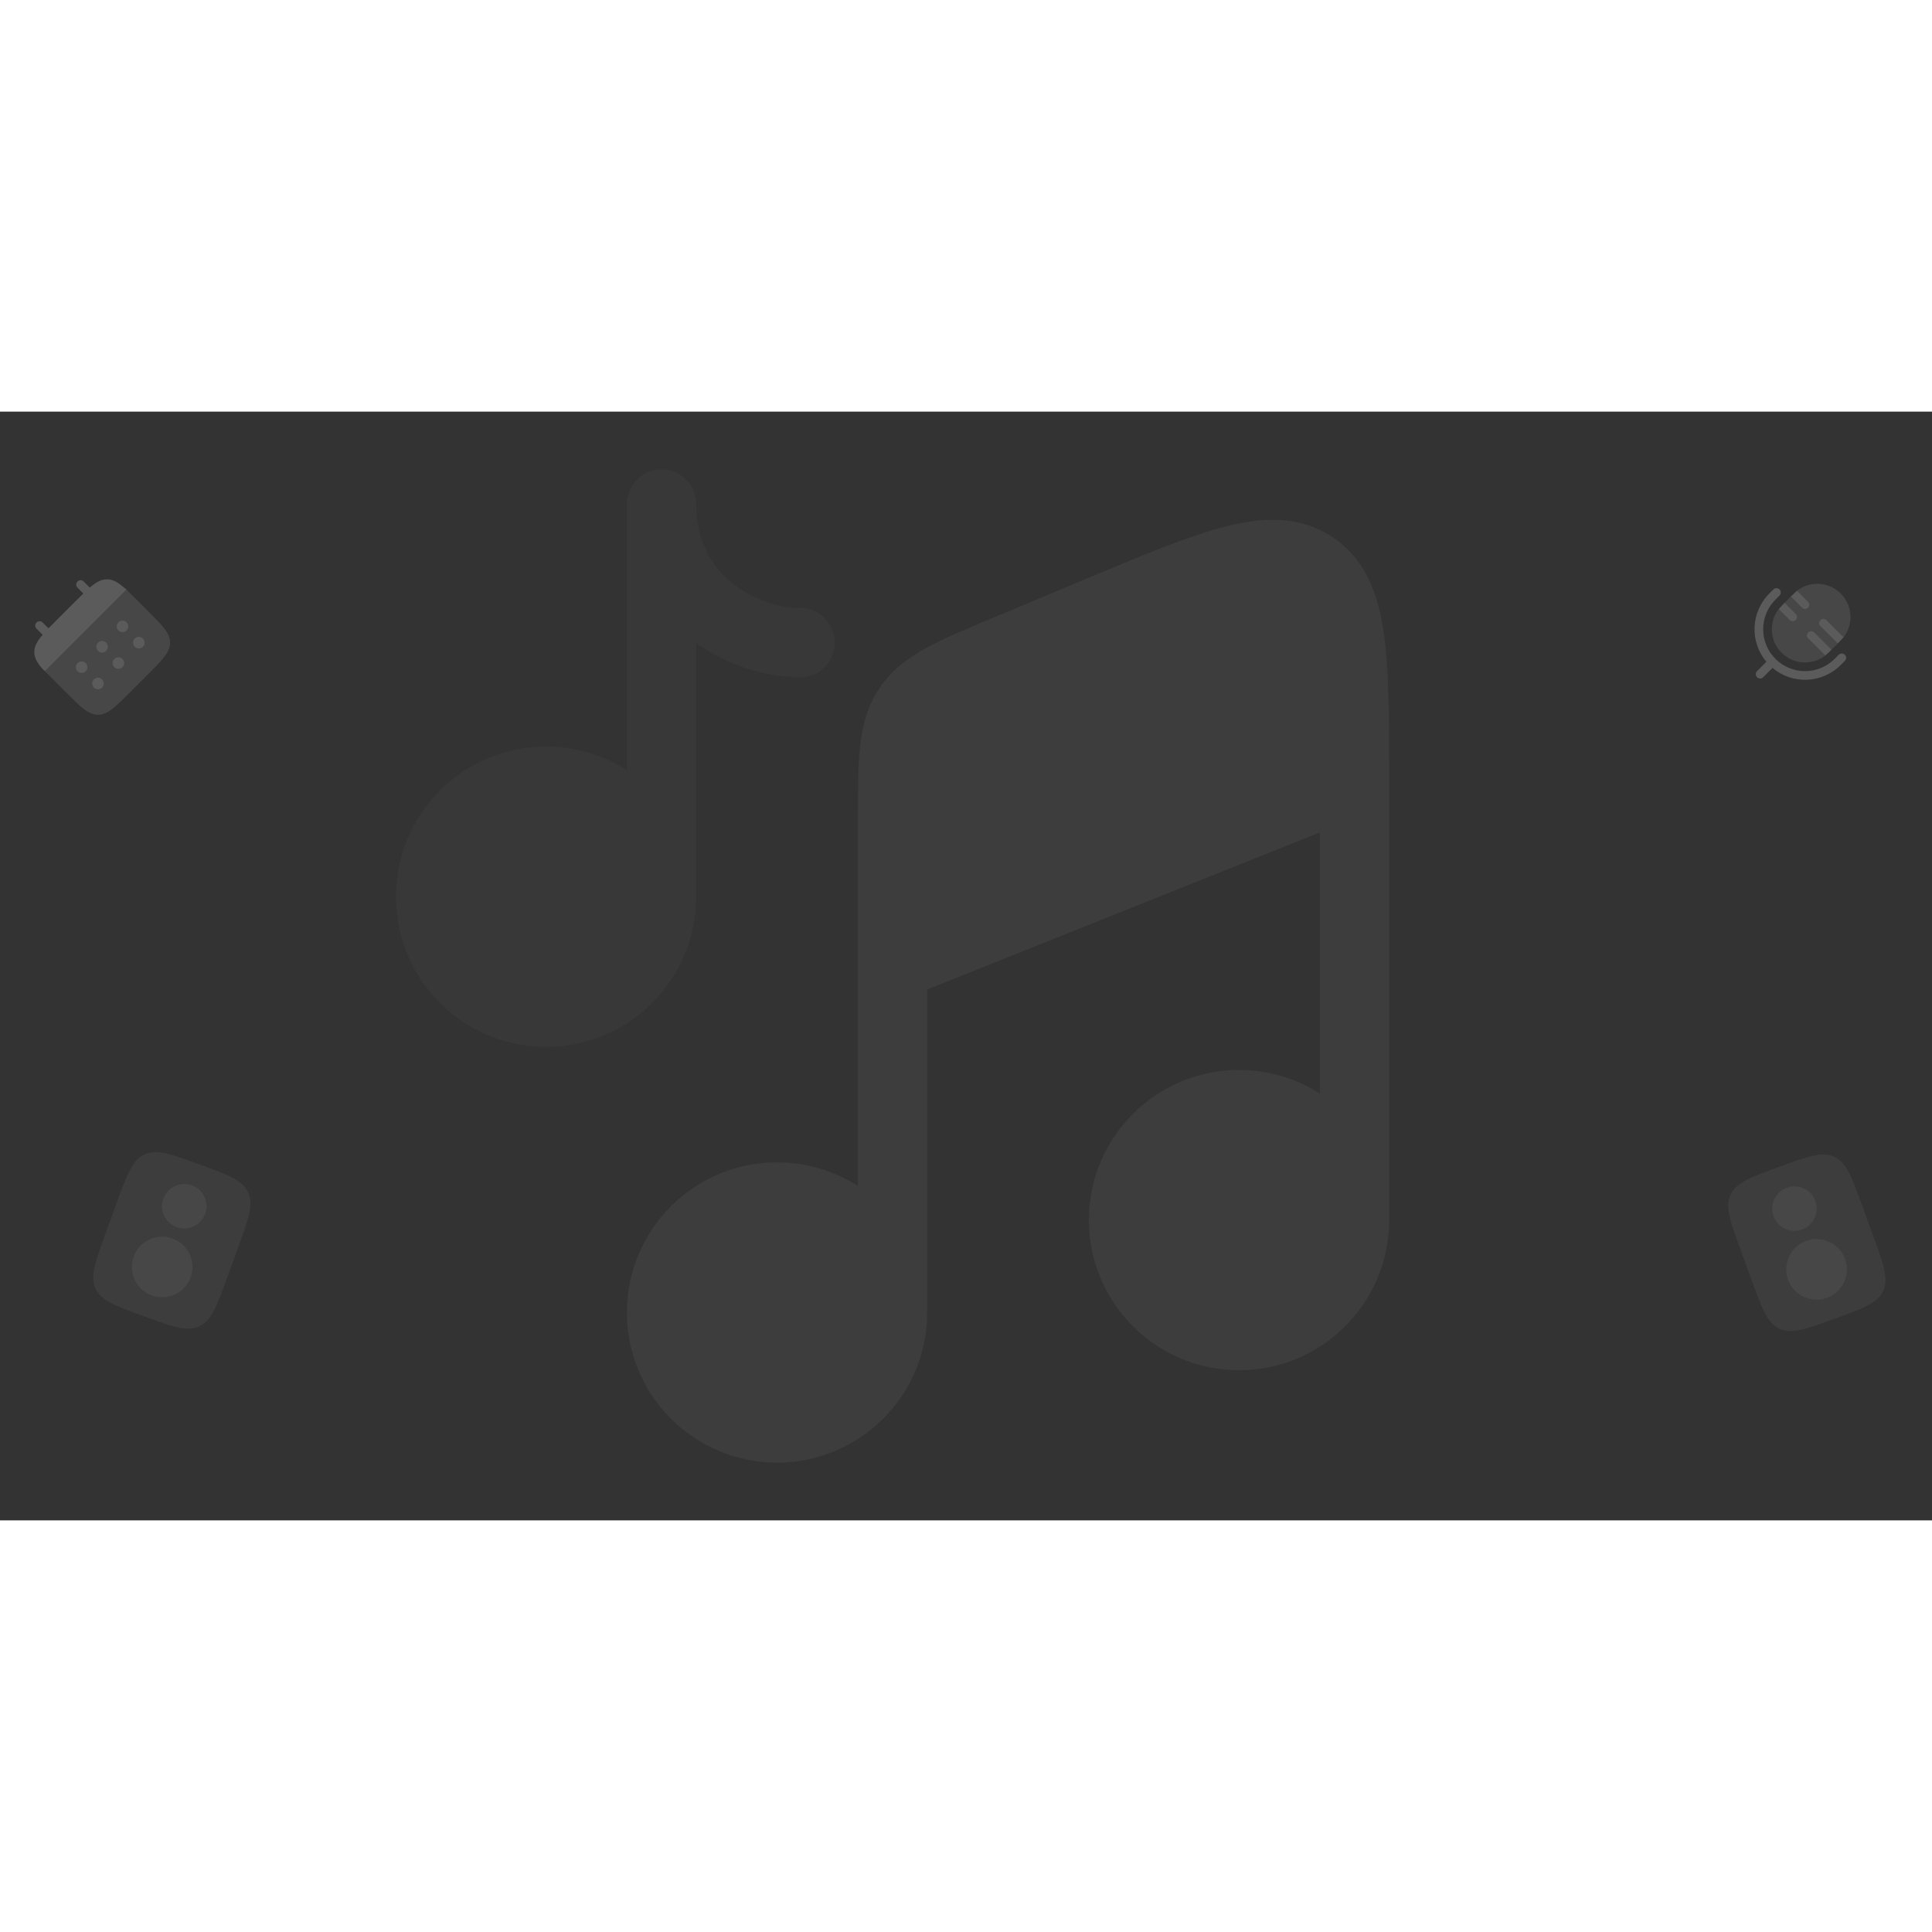 <svg xmlns="http://www.w3.org/2000/svg" viewBox="0 0 697 400" width="40px" height="40px" fill-rule="evenodd" clip-rule="evenodd">
  <rect x="0" y="0" width="697" height="400" fill="#333333" stroke="none"/>
  <g clip-path="url(#clip0_51_15)" opacity=".2">
    <path fill="#FAFAFA" d="M13.17 76.078C13.783 75.465 14.757 75.446 15.346 76.035L17.498 78.187C18.464 77.185 19.567 76.082 20.808 74.841L26.724 68.925C27.964 67.684 29.067 66.581 30.07 65.616L27.918 63.464C27.328 62.875 27.348 61.9 27.96 61.288C28.573 60.675 29.547 60.656 30.136 61.245L32.383 63.491C34.675 61.527 36.475 60.532 38.489 60.492C40.503 60.453 42.266 61.378 44.483 63.255L45.667 64.204L17.567 92.305L16.205 93.667L15.138 92.601C13.261 90.383 12.335 88.621 12.375 86.606C12.414 84.592 13.409 82.793 15.374 80.5L13.128 78.254C12.539 77.665 12.558 76.69 13.17 76.078Z" />
    <path fill="#FAFAFA" d="M53.032 71.571L50.086 68.625C48.85 67.389 46.642 65.19 45.643 64.229L16.218 93.654C17.179 94.653 19.387 96.851 20.623 98.088L23.57 101.034C29.125 106.589 31.903 109.367 35.355 109.367C38.807 109.367 41.584 106.589 47.14 101.034L53.032 95.141C58.588 89.586 61.366 86.808 61.366 83.356C61.366 79.904 58.588 77.127 53.032 71.571Z" opacity=".5" />
    <path fill="#FAFAFA" d="M51.56 81.882C52.373 82.696 52.373 84.015 51.56 84.829C50.746 85.642 49.427 85.642 48.614 84.829C47.8 84.015 47.8 82.696 48.614 81.882C49.427 81.069 50.746 81.069 51.56 81.882Z" />
    <path fill="#FAFAFA" d="M45.667 75.99C46.481 76.803 46.481 78.122 45.667 78.936C44.854 79.749 43.535 79.749 42.721 78.936C41.907 78.122 41.907 76.803 42.721 75.99C43.535 75.176 44.854 75.176 45.667 75.99Z" />
    <path fill="#FAFAFA" d="M44.194 89.248C45.008 90.061 45.008 91.38 44.194 92.194C43.381 93.008 42.062 93.008 41.248 92.194C40.434 91.38 40.434 90.061 41.248 89.248C42.062 88.434 43.381 88.434 44.194 89.248Z" />
    <path fill="#FAFAFA" d="M38.302 83.355C39.115 84.169 39.115 85.488 38.302 86.302C37.488 87.115 36.169 87.115 35.355 86.302C34.542 85.488 34.542 84.169 35.355 83.355C36.169 82.542 37.488 82.542 38.302 83.355Z" />
    <path fill="#FAFAFA" d="M36.828 96.614C37.642 97.427 37.642 98.746 36.828 99.56C36.015 100.373 34.696 100.373 33.882 99.56C33.069 98.746 33.069 97.427 33.882 96.614C34.696 95.8 36.015 95.8 36.828 96.614Z" />
    <path fill="#FAFAFA" d="M30.936 90.721C31.75 91.535 31.75 92.854 30.936 93.667C30.122 94.481 28.803 94.481 27.99 93.667C27.176 92.854 27.176 91.535 27.99 90.721C28.803 89.907 30.122 89.907 30.936 90.721Z" />
  </g>
  <g clip-path="url(#clip1_51_15)" opacity=".2">
    <path fill="#FAFAFA" fill-rule="evenodd" d="M641.99 64.151C642.6 64.761 642.6 65.75 641.99 66.361L640.516 67.834C634.618 73.732 634.618 83.296 640.516 89.194C646.415 95.093 655.978 95.093 661.877 89.194L663.35 87.721C663.96 87.111 664.95 87.111 665.56 87.721C666.17 88.331 666.17 89.321 665.56 89.931L664.087 91.404C657.34 98.151 646.62 98.503 639.458 92.462L636.097 95.823C635.487 96.433 634.498 96.433 633.887 95.823C633.277 95.213 633.277 94.224 633.887 93.614L637.249 90.252C631.207 83.09 631.56 72.371 638.307 65.624L639.78 64.151C640.39 63.541 641.379 63.541 641.99 64.151Z" clip-rule="evenodd" />
    <path fill="#FAFAFA" d="M652.302 70.78C652.912 70.17 652.912 69.18 652.302 68.57L650.557 66.826L648.322 64.591C653.019 60.976 659.783 61.32 664.087 65.624C668.39 69.928 668.735 76.691 665.12 81.389L662.885 79.153L658.931 75.199C658.321 74.589 657.331 74.589 656.721 75.199C656.111 75.809 656.111 76.799 656.721 77.409L660.772 81.46L662.982 83.67L660.772 85.88L658.562 83.67L654.511 79.619C653.901 79.009 652.912 79.009 652.302 79.619C651.691 80.229 651.691 81.218 652.302 81.829L656.256 85.782L658.491 88.018C653.793 91.633 647.03 91.288 642.726 86.984C638.423 82.681 638.078 75.917 641.693 71.22L643.928 73.455L645.673 75.199C646.283 75.809 647.272 75.809 647.882 75.199C648.492 74.589 648.492 73.6 647.882 72.99L646.041 71.148L643.831 68.939L646.041 66.729L648.251 68.939L650.092 70.78C650.702 71.39 651.691 71.39 652.302 70.78Z" opacity=".5" />
    <path fill="#FAFAFA" d="M652.302 79.619C651.691 80.229 651.691 81.218 652.302 81.829L656.256 85.782L658.491 88.018L660.772 85.88L658.562 83.67L654.511 79.619C653.901 79.009 652.912 79.009 652.302 79.619Z" />
    <path fill="#FAFAFA" d="M656.721 75.199C656.111 75.809 656.111 76.799 656.721 77.409L660.772 81.46L662.982 83.67L665.12 81.389L662.885 79.153L658.931 75.199C658.321 74.589 657.331 74.589 656.721 75.199Z" />
    <path fill="#FAFAFA" d="M652.302 70.78C652.912 70.17 652.912 69.18 652.302 68.57L650.557 66.826L648.322 64.591L646.041 66.729L648.25 68.939L650.092 70.78C650.702 71.39 651.691 71.39 652.302 70.78Z" />
    <path fill="#FAFAFA" d="M647.882 75.199C648.492 74.589 648.492 73.6 647.882 72.99L646.041 71.148L643.831 68.939L641.693 71.22L643.928 73.455L645.672 75.199C646.283 75.809 647.272 75.809 647.882 75.199Z" />
  </g>
  <g clip-path="url(#clip2_51_15)" opacity=".1">
    <path fill="#fff" d="M42.069 285.538C45.831 275.202 47.712 270.034 52.092 267.992C56.471 265.949 61.639 267.83 71.976 271.592C82.312 275.354 87.48 277.235 89.522 281.615C91.564 285.995 89.683 291.163 85.921 301.499L81.931 312.462C78.169 322.798 76.288 327.966 71.908 330.008C67.529 332.051 62.36 330.17 52.024 326.408C41.688 322.646 36.52 320.765 34.478 316.385C32.436 312.005 34.317 306.837 38.079 296.501L42.069 285.538Z" opacity=".5" />
    <path fill="#fff" fill-rule="evenodd" d="M69.232 279.129C65.07 277.614 60.467 279.761 58.952 283.923C57.437 288.086 59.583 292.689 63.746 294.204C67.908 295.719 72.511 293.572 74.026 289.41C75.541 285.247 73.395 280.645 69.232 279.129Z" clip-rule="evenodd" />
    <path fill="#fff" fill-rule="evenodd" d="M48.231 304.852C50.297 299.175 56.573 296.249 62.249 298.315C67.926 300.381 70.853 306.657 68.787 312.334C66.72 318.01 60.444 320.937 54.768 318.871C49.091 316.805 46.165 310.528 48.231 304.852Z" clip-rule="evenodd" />
  </g>
  <g clip-path="url(#clip3_51_15)" opacity=".1">
    <path fill="#fff" d="M627.939 302.359C624.177 292.023 622.296 286.855 624.338 282.475C626.38 278.095 631.548 276.214 641.884 272.452C652.22 268.69 657.389 266.809 661.768 268.852C666.148 270.894 668.029 276.062 671.791 286.398L675.781 297.361C679.543 307.697 681.424 312.865 679.382 317.245C677.34 321.625 672.172 323.506 661.836 327.268C651.499 331.03 646.331 332.911 641.952 330.868C637.572 328.826 635.691 323.658 631.929 313.322L627.939 302.359Z" opacity=".5" />
    <path fill="#fff" fill-rule="evenodd" d="M644.628 279.989C640.465 281.504 638.319 286.107 639.834 290.27C641.349 294.432 645.952 296.579 650.114 295.064C654.277 293.548 656.423 288.946 654.908 284.783C653.393 280.621 648.79 278.474 644.628 279.989Z" clip-rule="evenodd" />
    <path fill="#fff" fill-rule="evenodd" d="M645.074 313.193C643.008 307.517 645.934 301.241 651.611 299.175C657.287 297.109 663.563 300.035 665.629 305.712C667.695 311.388 664.769 317.664 659.092 319.731C653.416 321.797 647.14 318.87 645.074 313.193Z" clip-rule="evenodd" />
  </g>
  <g opacity=".05">
    <path fill="#fff" d="M334.5 208.467L476.167 151.8V246.015C467.748 240.625 457.738 237.5 447 237.5C417.085 237.5 392.833 261.752 392.833 291.667C392.833 321.582 417.085 345.833 447 345.833C476.915 345.833 501.167 321.582 501.167 291.667V132.438C501.167 113.39 501.167 97.416 499.827 84.689C499.637 82.89 499.413 81.102 499.167 79.433C497.875 70.738 495.593 62.626 491.19 55.852C488.988 52.466 486.255 49.413 482.852 46.79C482.213 46.298 481.55 45.821 480.865 45.36L480.727 45.268C468.94 37.423 455.688 37.984 442.038 41.463C428.837 44.827 412.47 51.678 392.4 60.078L357.5 74.686C348.092 78.623 340.122 81.959 333.867 85.413C327.21 89.089 321.477 93.425 317.177 99.885C312.878 106.346 311.092 113.308 310.272 120.867C309.5 127.972 309.5 136.612 309.5 146.81V279.348C301.08 273.958 291.072 270.833 280.333 270.833C250.418 270.833 226.167 295.085 226.167 325C226.167 354.915 250.418 379.167 280.333 379.167C310.248 379.167 334.5 354.915 334.5 325V208.467Z" />
    <path fill="#fff" d="M251.167 33.333C251.167 26.43 245.57 20.833 238.667 20.833C231.763 20.833 226.167 26.43 226.167 33.333V129.348C217.748 123.958 207.739 120.833 197 120.833C167.085 120.833 142.833 145.084 142.833 175C142.833 204.915 167.085 229.167 197 229.167C226.916 229.167 251.167 204.915 251.167 175V83.408C262.809 91.819 276.659 95.833 288.667 95.833C295.57 95.833 301.167 90.237 301.167 83.333C301.167 76.43 295.57 70.833 288.667 70.833C281.094 70.833 271.438 67.898 263.86 61.639C256.64 55.677 251.167 46.631 251.167 33.333Z" opacity=".5" />
  </g>
  <defs>
    <clipPath id="clip0_51_15">
      <rect width="50" height="50" fill="#fff" transform="rotate(-45 100.619 41.678)" />
    </clipPath>
    <clipPath id="clip1_51_15">
      <rect width="50" height="50" fill="#fff" transform="rotate(45 270.358 806.34)" />
    </clipPath>
    <clipPath id="clip2_51_15">
      <rect width="70" height="70" fill="#fff" transform="rotate(20 -700.11 243.562)" />
    </clipPath>
    <clipPath id="clip3_51_15">
      <rect width="70" height="70" fill="#fff" transform="rotate(-20 1094.477 -1581.764)" />
    </clipPath>
  </defs>
</svg>